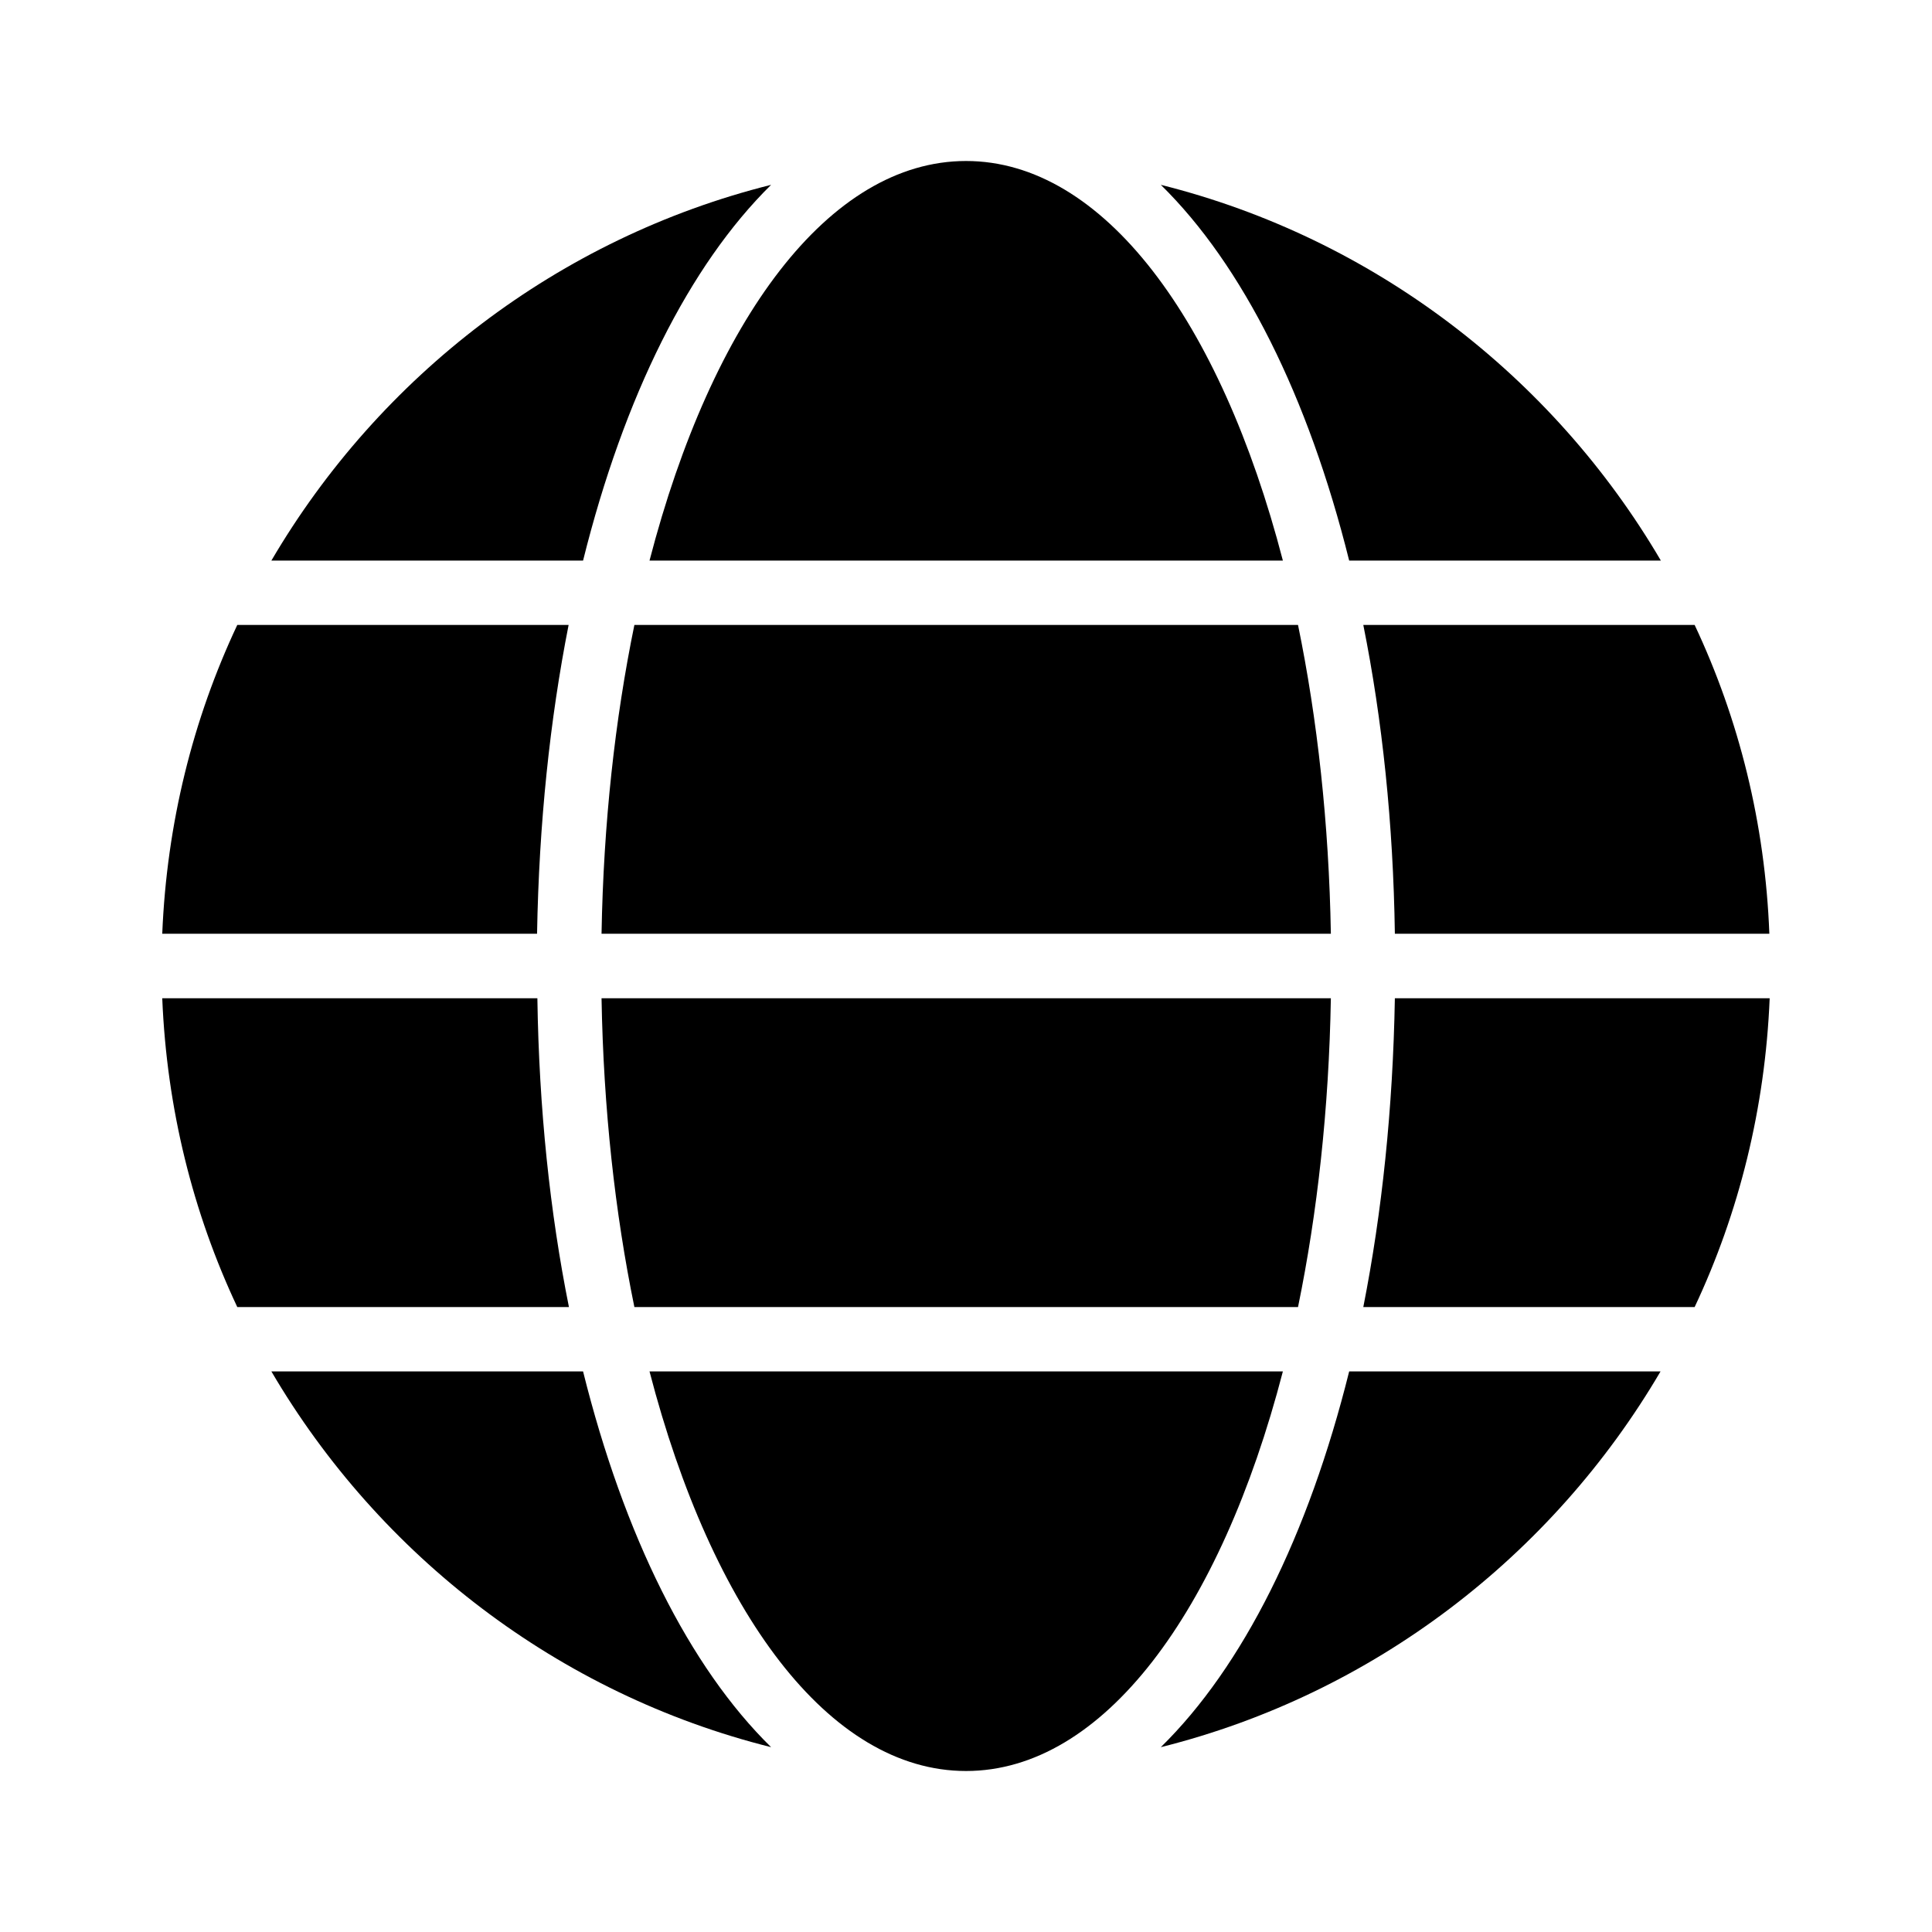 <svg width="48" height="48" viewBox="0 0 48 48" fill="none" xmlns="http://www.w3.org/2000/svg">
<g id="Icon">
<path id="Vector" d="M43.967 24.801H34.655C34.607 27.545 34.335 30.121 33.871 32.473H42.103C43.207 30.129 43.855 27.529 43.967 24.801Z" fill="black"/>
<path id="Vector_2" d="M28.84 4.592C30.872 6.584 32.504 9.848 33.52 13.928H41.264C38.576 9.344 34.12 5.912 28.84 4.592Z" fill="black"/>
<path id="Vector_3" d="M42.103 15.527H33.871C34.343 17.879 34.615 20.455 34.655 23.199H43.959C43.855 20.463 43.207 17.871 42.103 15.527Z" fill="black"/>
<path id="Vector_4" d="M41.256 34.072H33.52C32.504 38.152 30.88 41.408 28.84 43.408C34.12 42.088 38.568 38.656 41.256 34.072Z" fill="black"/>
<path id="Vector_5" d="M4.031 23.199H13.343C13.391 20.455 13.663 17.879 14.127 15.527H5.895C4.791 17.871 4.143 20.463 4.031 23.199Z" fill="black"/>
<path id="Vector_6" d="M5.895 32.473H14.135C13.663 30.121 13.391 27.545 13.351 24.801H4.031C4.143 27.537 4.791 30.129 5.895 32.473Z" fill="black"/>
<path id="Vector_7" d="M6.742 34.072C9.43 38.656 13.878 42.088 19.158 43.408C17.126 41.416 15.502 38.152 14.486 34.072H6.742Z" fill="black"/>
<path id="Vector_8" d="M6.742 13.928H14.486C15.502 9.848 17.126 6.592 19.158 4.592C13.878 5.912 9.43 9.344 6.742 13.928Z" fill="black"/>
<path id="Vector_9" d="M16.137 34.072C17.689 40.048 20.593 44 24.001 44C27.409 44 30.321 40.048 31.873 34.072H16.137Z" fill="black"/>
<path id="Vector_10" d="M24.001 4C20.593 4 17.689 7.952 16.137 13.928H31.873C30.321 7.952 27.409 4 24.001 4Z" fill="black"/>
<path id="Vector_11" d="M32.249 15.527H15.761C15.281 17.863 14.993 20.447 14.945 23.199H33.065C33.017 20.447 32.729 17.863 32.249 15.527Z" fill="black"/>
<path id="Vector_12" d="M15.761 32.473H32.249C32.729 30.137 33.017 27.553 33.065 24.801H14.945C14.993 27.553 15.281 30.137 15.761 32.473Z" fill="black"/>
</g>
</svg>
